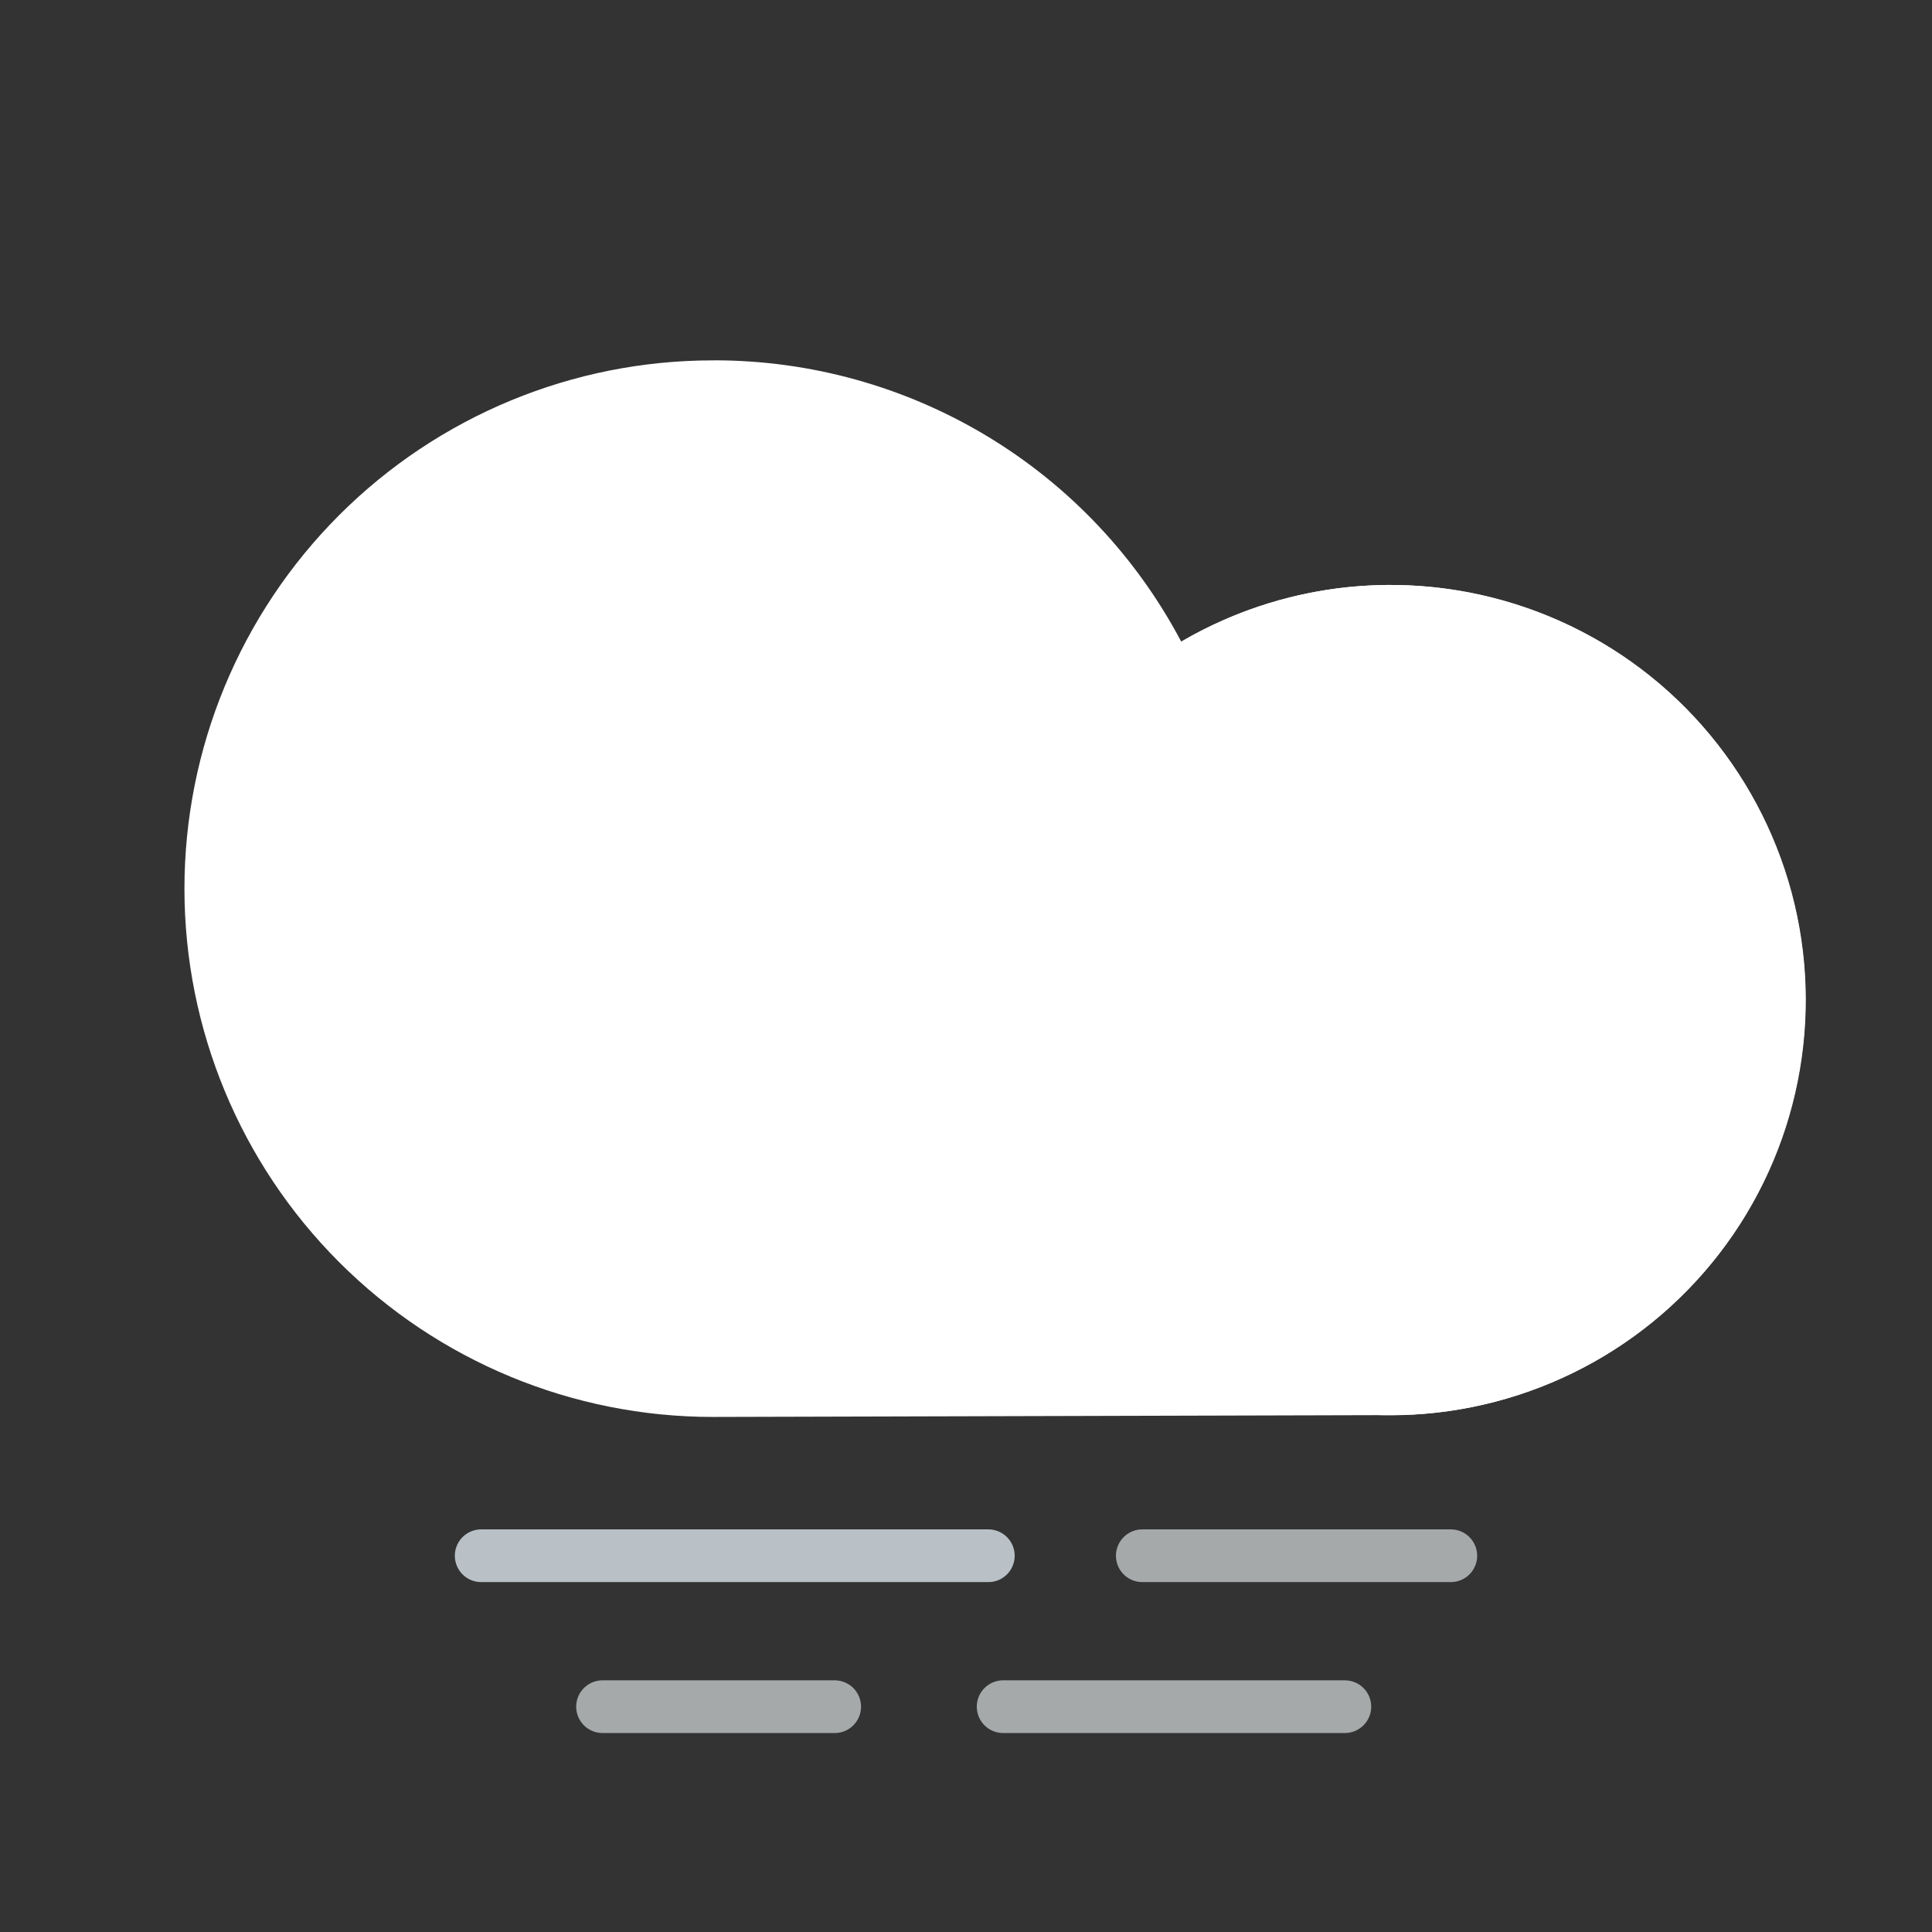 <!-- Generated by IcoMoon.io -->
<svg version="1.1" xmlns="http://www.w3.org/2000/svg" width="32" height="32" viewBox="0 0 32 32">
<rect x="0" y="0" width="32" height="32" fill="#333333" stroke="none"/>
<title>hc</title>
<path fill="#fff" d="M11.83 5.968c1.591 0 3.152 0.433 4.516 1.254s2.476 1.999 3.219 3.406c0.913-0.534 1.937-0.85 2.992-0.923s2.113 0.097 3.091 0.499c0.978 0.402 1.851 1.024 2.549 1.818s1.204 1.739 1.478 2.76c0.274 1.022 0.308 2.092 0.101 3.13s-0.651 2.012-1.297 2.85c-0.646 0.837-1.476 1.515-2.427 1.979s-1.995 0.703-3.052 0.698l-11.195 0.030c-2.321 0-4.546-0.922-6.187-2.563s-2.563-3.867-2.563-6.187c0-2.321 0.922-4.546 2.563-6.187s3.867-2.563 6.187-2.563h0.025v-0.001z"></path>
<path fill="#fff" d="M29.649 18.415c1.022-3.657-1.115-7.45-4.771-8.471s-7.45 1.115-8.471 4.771c-1.022 3.657 1.115 7.45 4.771 8.471s7.45-1.115 8.471-4.771z"></path>
<path fill="none" stroke="#a5a9aa" stroke-linejoin="miter" stroke-linecap="round" stroke-miterlimit="10" stroke-width="0.873" d="M18.92 25.768h5.11"></path>
<path fill="none" stroke="#b9c1c6" stroke-linejoin="miter" stroke-linecap="round" stroke-miterlimit="10" stroke-width="0.873" d="M7.97 25.768h8.4"></path>
<path fill="none" stroke="#a5a9aa" stroke-linejoin="miter" stroke-linecap="round" stroke-miterlimit="10" stroke-width="0.873" d="M16.615 28.268h5.66"></path>
<path fill="none" stroke="#a5a9aa" stroke-linejoin="miter" stroke-linecap="round" stroke-miterlimit="10" stroke-width="0.873" d="M9.98 28.268h3.845"></path>
</svg>
